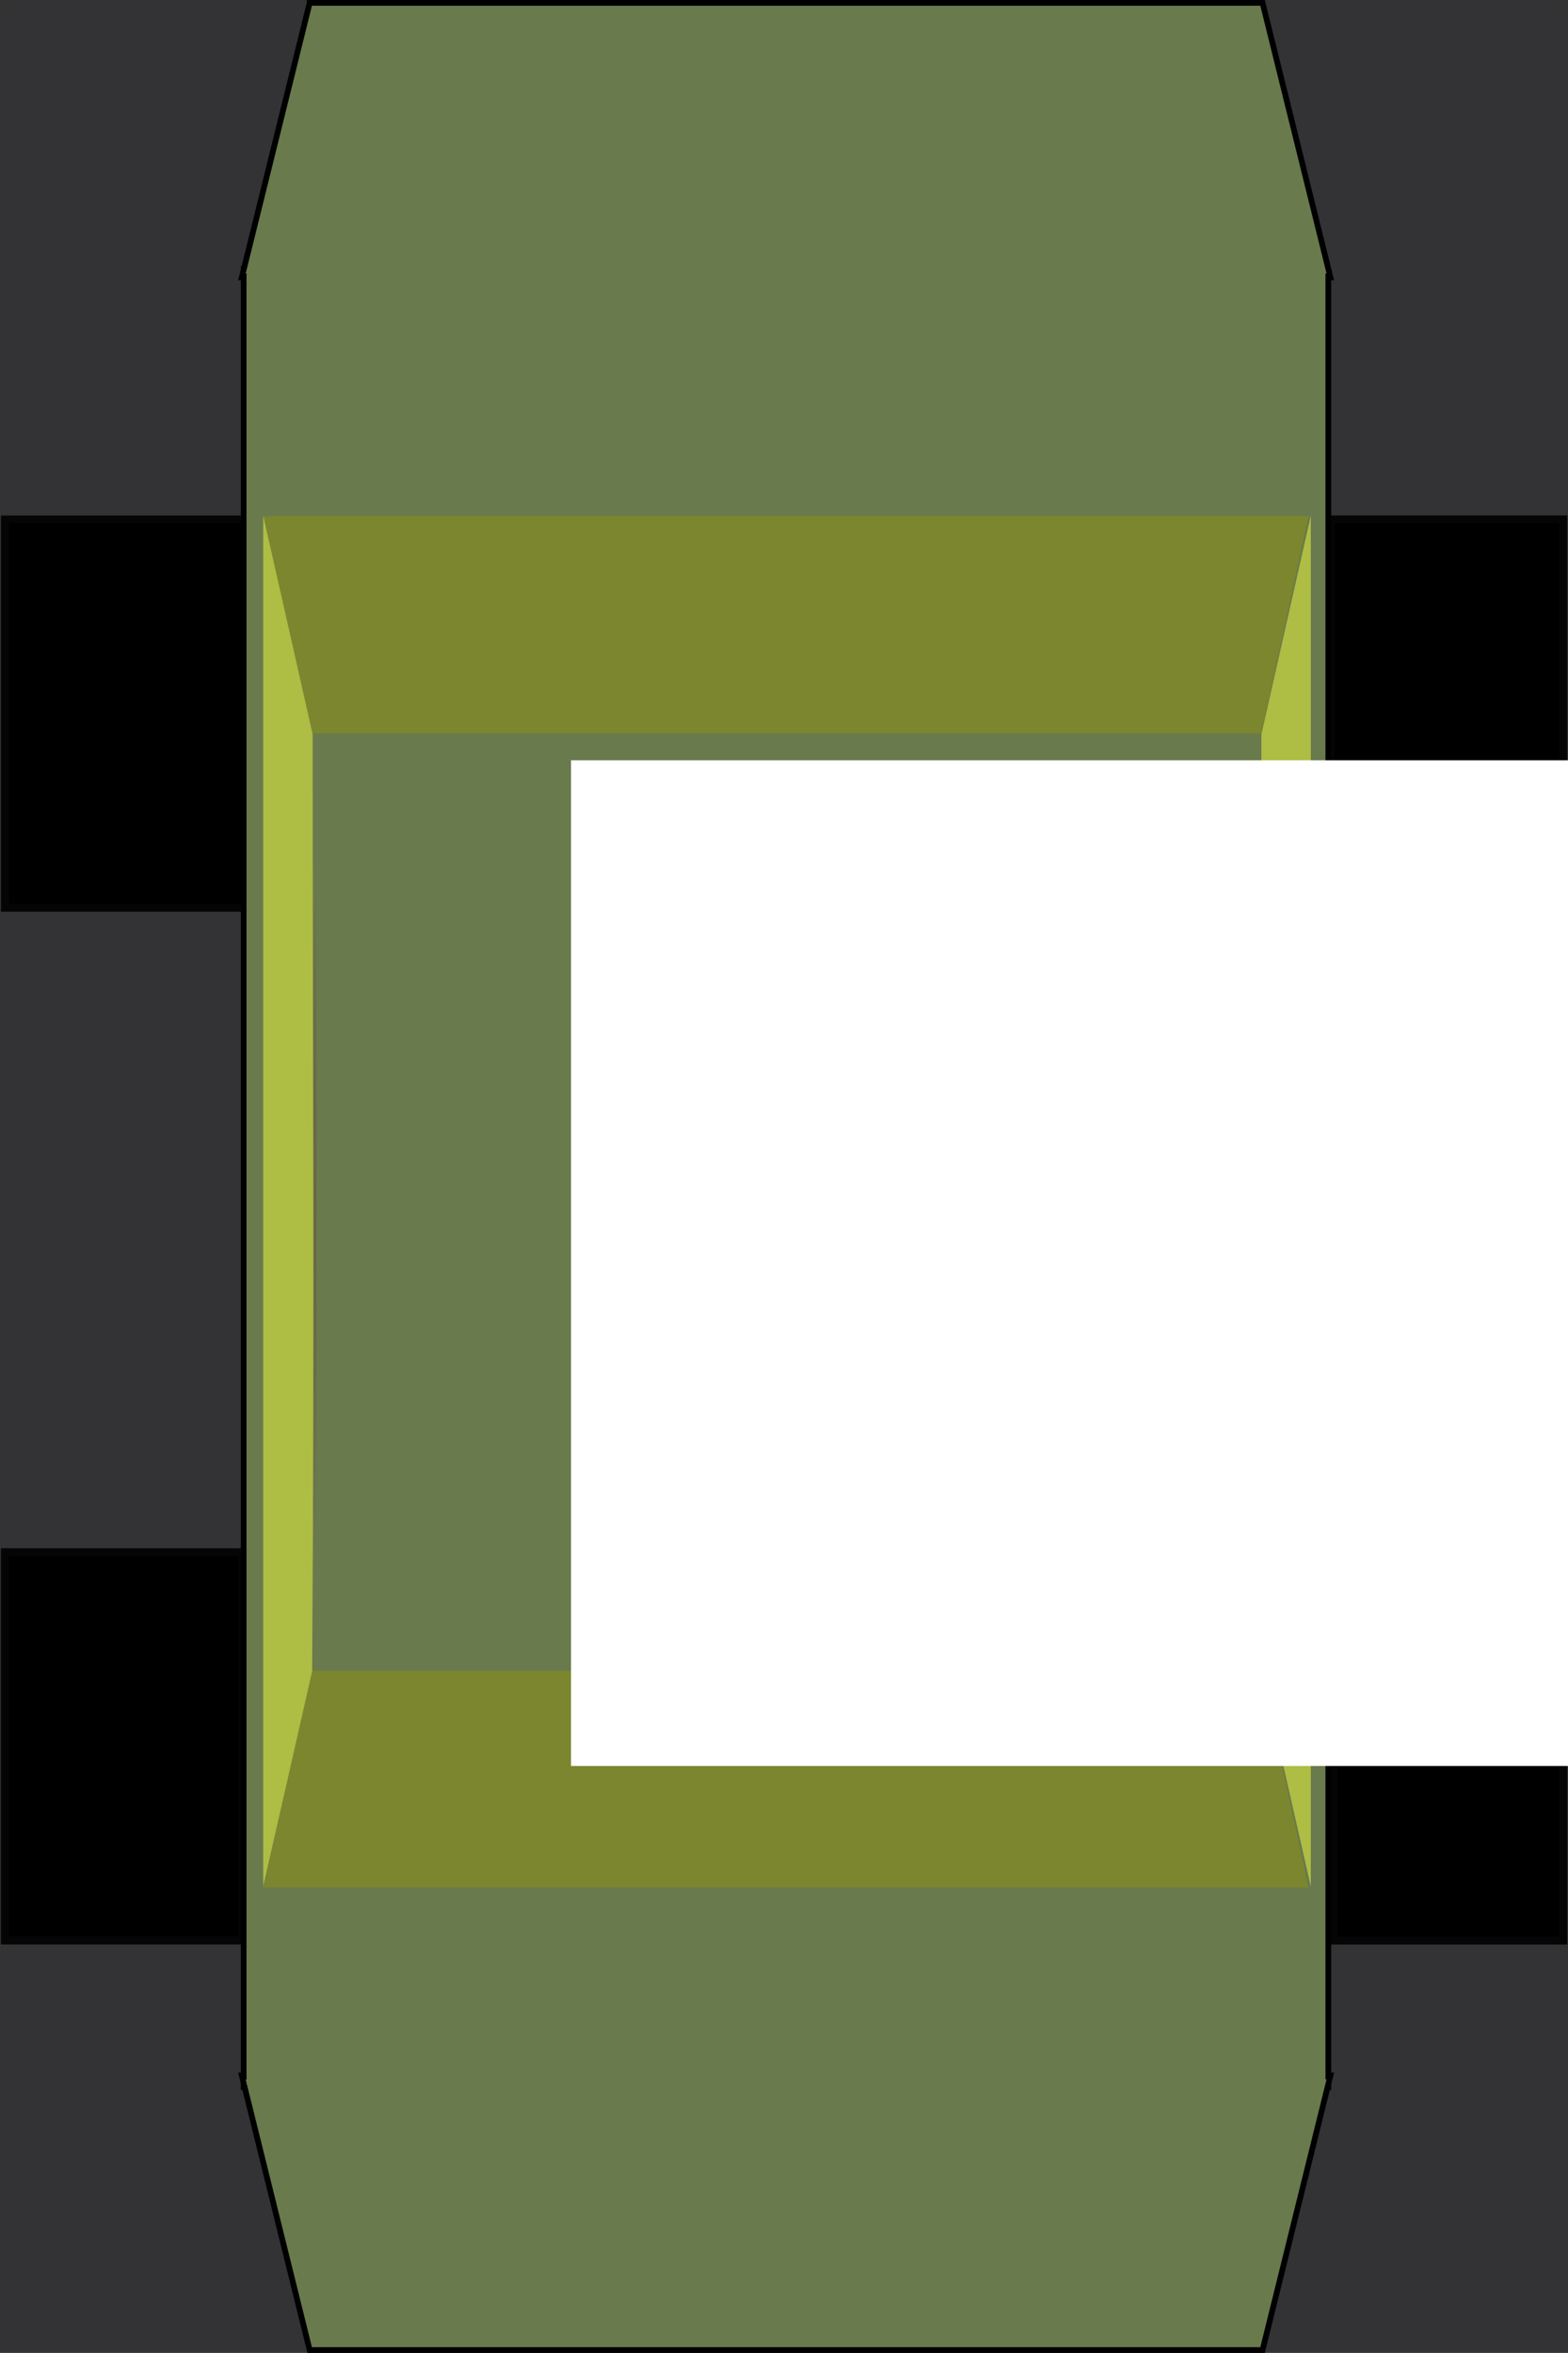 <?xml version="1.0" encoding="UTF-8" standalone="no"?>
<!-- Created with Inkscape (http://www.inkscape.org/) -->

<svg
   xmlns:dc="http://purl.org/dc/elements/1.1/"
   xmlns:cc="http://creativecommons.org/ns#"
   xmlns:rdf="http://www.w3.org/1999/02/22-rdf-syntax-ns#"
   xmlns:svg="http://www.w3.org/2000/svg"
   xmlns="http://www.w3.org/2000/svg"
   xmlns:xlink="http://www.w3.org/1999/xlink"
   xmlns:sodipodi="http://sodipodi.sourceforge.net/DTD/sodipodi-0.dtd"
   xmlns:inkscape="http://www.inkscape.org/namespaces/inkscape"
   width="56.727mm"
   height="85.088mm"
   viewBox="0 0 201 301.494"
   id="svg2"
   version="1.1"
   inkscape:version="0.91 r13725"
   sodipodi:docname="Car_Yours.svg"
   inkscape:export-filename="C:\Users\Khanh\Documents\GitHub\RacingJS\RacingJS\images\Car_Yours.png"
   inkscape:export-xdpi="300"
   inkscape:export-ydpi="300">
  <rect x="0" y="0" width="201" height="301.494" fill="#333333" stroke="none"/>
  <defs
     id="defs4">
    <linearGradient
       id="linearGradient5776-3"
       inkscape:collect="always">
      <stop
         id="stop5786"
         offset="0"
         style="stop-color:#7c4646;stop-opacity:1" />
      <stop
         id="stop5788"
         offset="1"
         style="stop-color:#682626;stop-opacity:0" />
    </linearGradient>
    <radialGradient
       inkscape:collect="always"
       xlink:href="#linearGradient5776-3"
       id="radialGradient5790"
       cx="271.768"
       cy="460.628"
       fx="271.768"
       fy="460.628"
       r="61.214"
       gradientTransform="matrix(0.67,0.693,-0.711,0.687,411.953,-56.486)"
       gradientUnits="userSpaceOnUse" />
  </defs>
  <sodipodi:namedview
     id="base"
     pagecolor="#ffffff"
     bordercolor="#666666"
     borderopacity="1.0"
     inkscape:pageopacity="0.0"
     inkscape:pageshadow="2"
     inkscape:zoom="1.979899"
     inkscape:cx="29.933378"
     inkscape:cy="184.48265"
     inkscape:document-units="px"
     inkscape:current-layer="layer1"
     showgrid="false"
     fit-margin-top="0"
     fit-margin-left="0"
     fit-margin-right="0"
     fit-margin-bottom="0"
     inkscape:window-width="1600"
     inkscape:window-height="1137"
     inkscape:window-x="1912"
     inkscape:window-y="-8"
     inkscape:window-maximized="1" />
  <g
     inkscape:label="Layer 1"
     inkscape:groupmode="layer"
     id="layer1"
     transform="translate(-182.357,-294.473)">
    <rect
       style="opacity:0.011;fill:#0000ff;fill-rule:evenodd;stroke:#000000;stroke-width:1px;stroke-linecap:butt;stroke-linejoin:miter;stroke-opacity:1"
       id="rect4136"
       width="200"
       height="300"
       x="182.857"
       y="295.219" />
    <rect
       style="fill:#000000;fill-opacity:1;fill-rule:nonzero;stroke:#050505;stroke-width:1;stroke-linecap:butt;stroke-linejoin:miter;stroke-opacity:1;stroke-miterlimit:4;stroke-dasharray:none"
       id="rect4138"
       width="30.833"
       height="49.761"
       x="182.976"
       y="361.032" />
    <rect
       y="361.022"
       x="352.966"
       height="49.782"
       width="29.782"
       id="rect4140"
       style="opacity:1;fill:#000000;fill-opacity:1;fill-rule:evenodd;stroke:#050505;stroke-width:1;stroke-linecap:butt;stroke-linejoin:miter;stroke-opacity:1;stroke-miterlimit:4;stroke-dasharray:none" />
    <rect
       y="493.359"
       x="182.973"
       height="49.768"
       width="30.483"
       id="rect4142"
       style="fill:#000000;fill-opacity:1;fill-rule:evenodd;stroke:#050505;stroke-width:1;stroke-linecap:butt;stroke-linejoin:miter;stroke-opacity:1;stroke-miterlimit:4;stroke-dasharray:none" />
    <rect
       style="fill:#000000;fill-opacity:1;fill-rule:evenodd;stroke:#050505;stroke-width:1;stroke-linecap:butt;stroke-linejoin:miter;stroke-opacity:1;stroke-miterlimit:4;stroke-dasharray:none"
       id="rect4144"
       width="29.432"
       height="49.789"
       x="353.32"
       y="493.348" />
    <path
       style="opacity:1;fill:#697a4d;fill-opacity:1;fill-rule:evenodd;stroke:#000000;stroke-width:0.735px;stroke-linecap:butt;stroke-linejoin:miter;stroke-opacity:1"
       d="m 222.054,294.84 -8.435,34.088 -0.029,0 0,0.115 -0.21,0.85 0.083,0 -0.051,0.125 0.178,0 0,230.404 -0.178,0 0.051,0.125 -0.083,0 0.21,0.85 0,0.512 0.127,0 8.336,33.691 5.445,0 111.259,0 5.445,0 8.336,-33.691 0.097,0 0,-0.389 0.241,-0.973 -0.083,0 0.051,-0.125 -0.208,0 0,-230.404 0.208,0 -0.051,-0.125 0.083,0 -8.673,-35.053 -5.445,0 -111.259,0 -5.445,0 z"
       id="rect4146"
       inkscape:connector-curvature="0" />
    <path
       style="fill:#7b862e;fill-opacity:1;fill-rule:evenodd;stroke:none;stroke-width:1px;stroke-linecap:butt;stroke-linejoin:miter;stroke-opacity:1"
       d="m 216.156,360.602 6.072,27.865 4.385,0 113.031,0 4.385,0 6.07,-27.865 -0.098,0 -133.746,0 -0.1,0 z"
       id="rect5766"
       inkscape:connector-curvature="0" />
    <path
       id="path5772"
       d="m 216.156,536.324 6.072,-27.865 4.385,0 113.031,0 4.385,0 6.07,27.865 -0.098,0 -133.746,0 -0.1,0 z"
       style="fill:#7b862e;fill-opacity:1;fill-rule:evenodd;stroke:none;stroke-width:1px;stroke-linecap:butt;stroke-linejoin:miter;stroke-opacity:1"
       inkscape:connector-curvature="0" />
    <rect
       style="fill:#697a4d;fill-opacity:1;fill-rule:evenodd;stroke:url(#radialGradient5790);stroke-width:1px;stroke-linecap:butt;stroke-linejoin:miter;stroke-opacity:1"
       id="rect5774"
       width="121.429"
       height="120.089"
       x="222.414"
       y="388.467"
       ry="0" />
    <path
       inkscape:connector-curvature="0"
       id="path5800"
       d="m 216.099,536.208 6.273,-27.599 c 0.321,-49.623 0.063,-76.694 0.063,-120.038 l -6.336,-28.038 0,0.128 0,175.417 0,0.131 z"
       style="fill:#aebd43;fill-opacity:1;fill-rule:evenodd;stroke:none;stroke-width:1px;stroke-linecap:butt;stroke-linejoin:miter;stroke-opacity:1"
       sodipodi:nodetypes="cccccccc" />
    <path
       sodipodi:nodetypes="cccccccc"
       style="fill:#aebd43;fill-opacity:1;fill-rule:evenodd;stroke:none;stroke-width:1px;stroke-linecap:butt;stroke-linejoin:miter;stroke-opacity:1"
       d="m 350.391,536.208 -6.273,-27.599 c -0.321,-49.623 -0.063,-76.694 -0.063,-120.038 l 6.336,-28.038 0,0.128 0,175.417 0,0.131 z"
       id="path5802"
       inkscape:connector-curvature="0" />
    <flowRoot
       xml:space="preserve"
       id="flowRoot5866"
       style="font-style:normal;font-weight:normal;font-size:36.899px;line-height:125%;font-family:sans-serif;letter-spacing:0px;word-spacing:0px;writing-mode:lr-tb;fill:#ffffff;fill-opacity:1;stroke:none;stroke-width:1px;stroke-linecap:butt;stroke-linejoin:miter;stroke-opacity:1;"
       transform="translate(10.39,20.942)"><flowRegion
         id="flowRegion5868"><rect
           id="rect5870"
           width="142.706"
           height="128.861"
           x="245.167"
           y="370.953"
           style="fill:#ffffff;fill-opacity:1;" /></flowRegion><flowPara
         id="flowPara5872"
         style="font-size:84.341px;fill:#ffffff;fill-opacity:1;">1</flowPara></flowRoot>  </g>
</svg>
